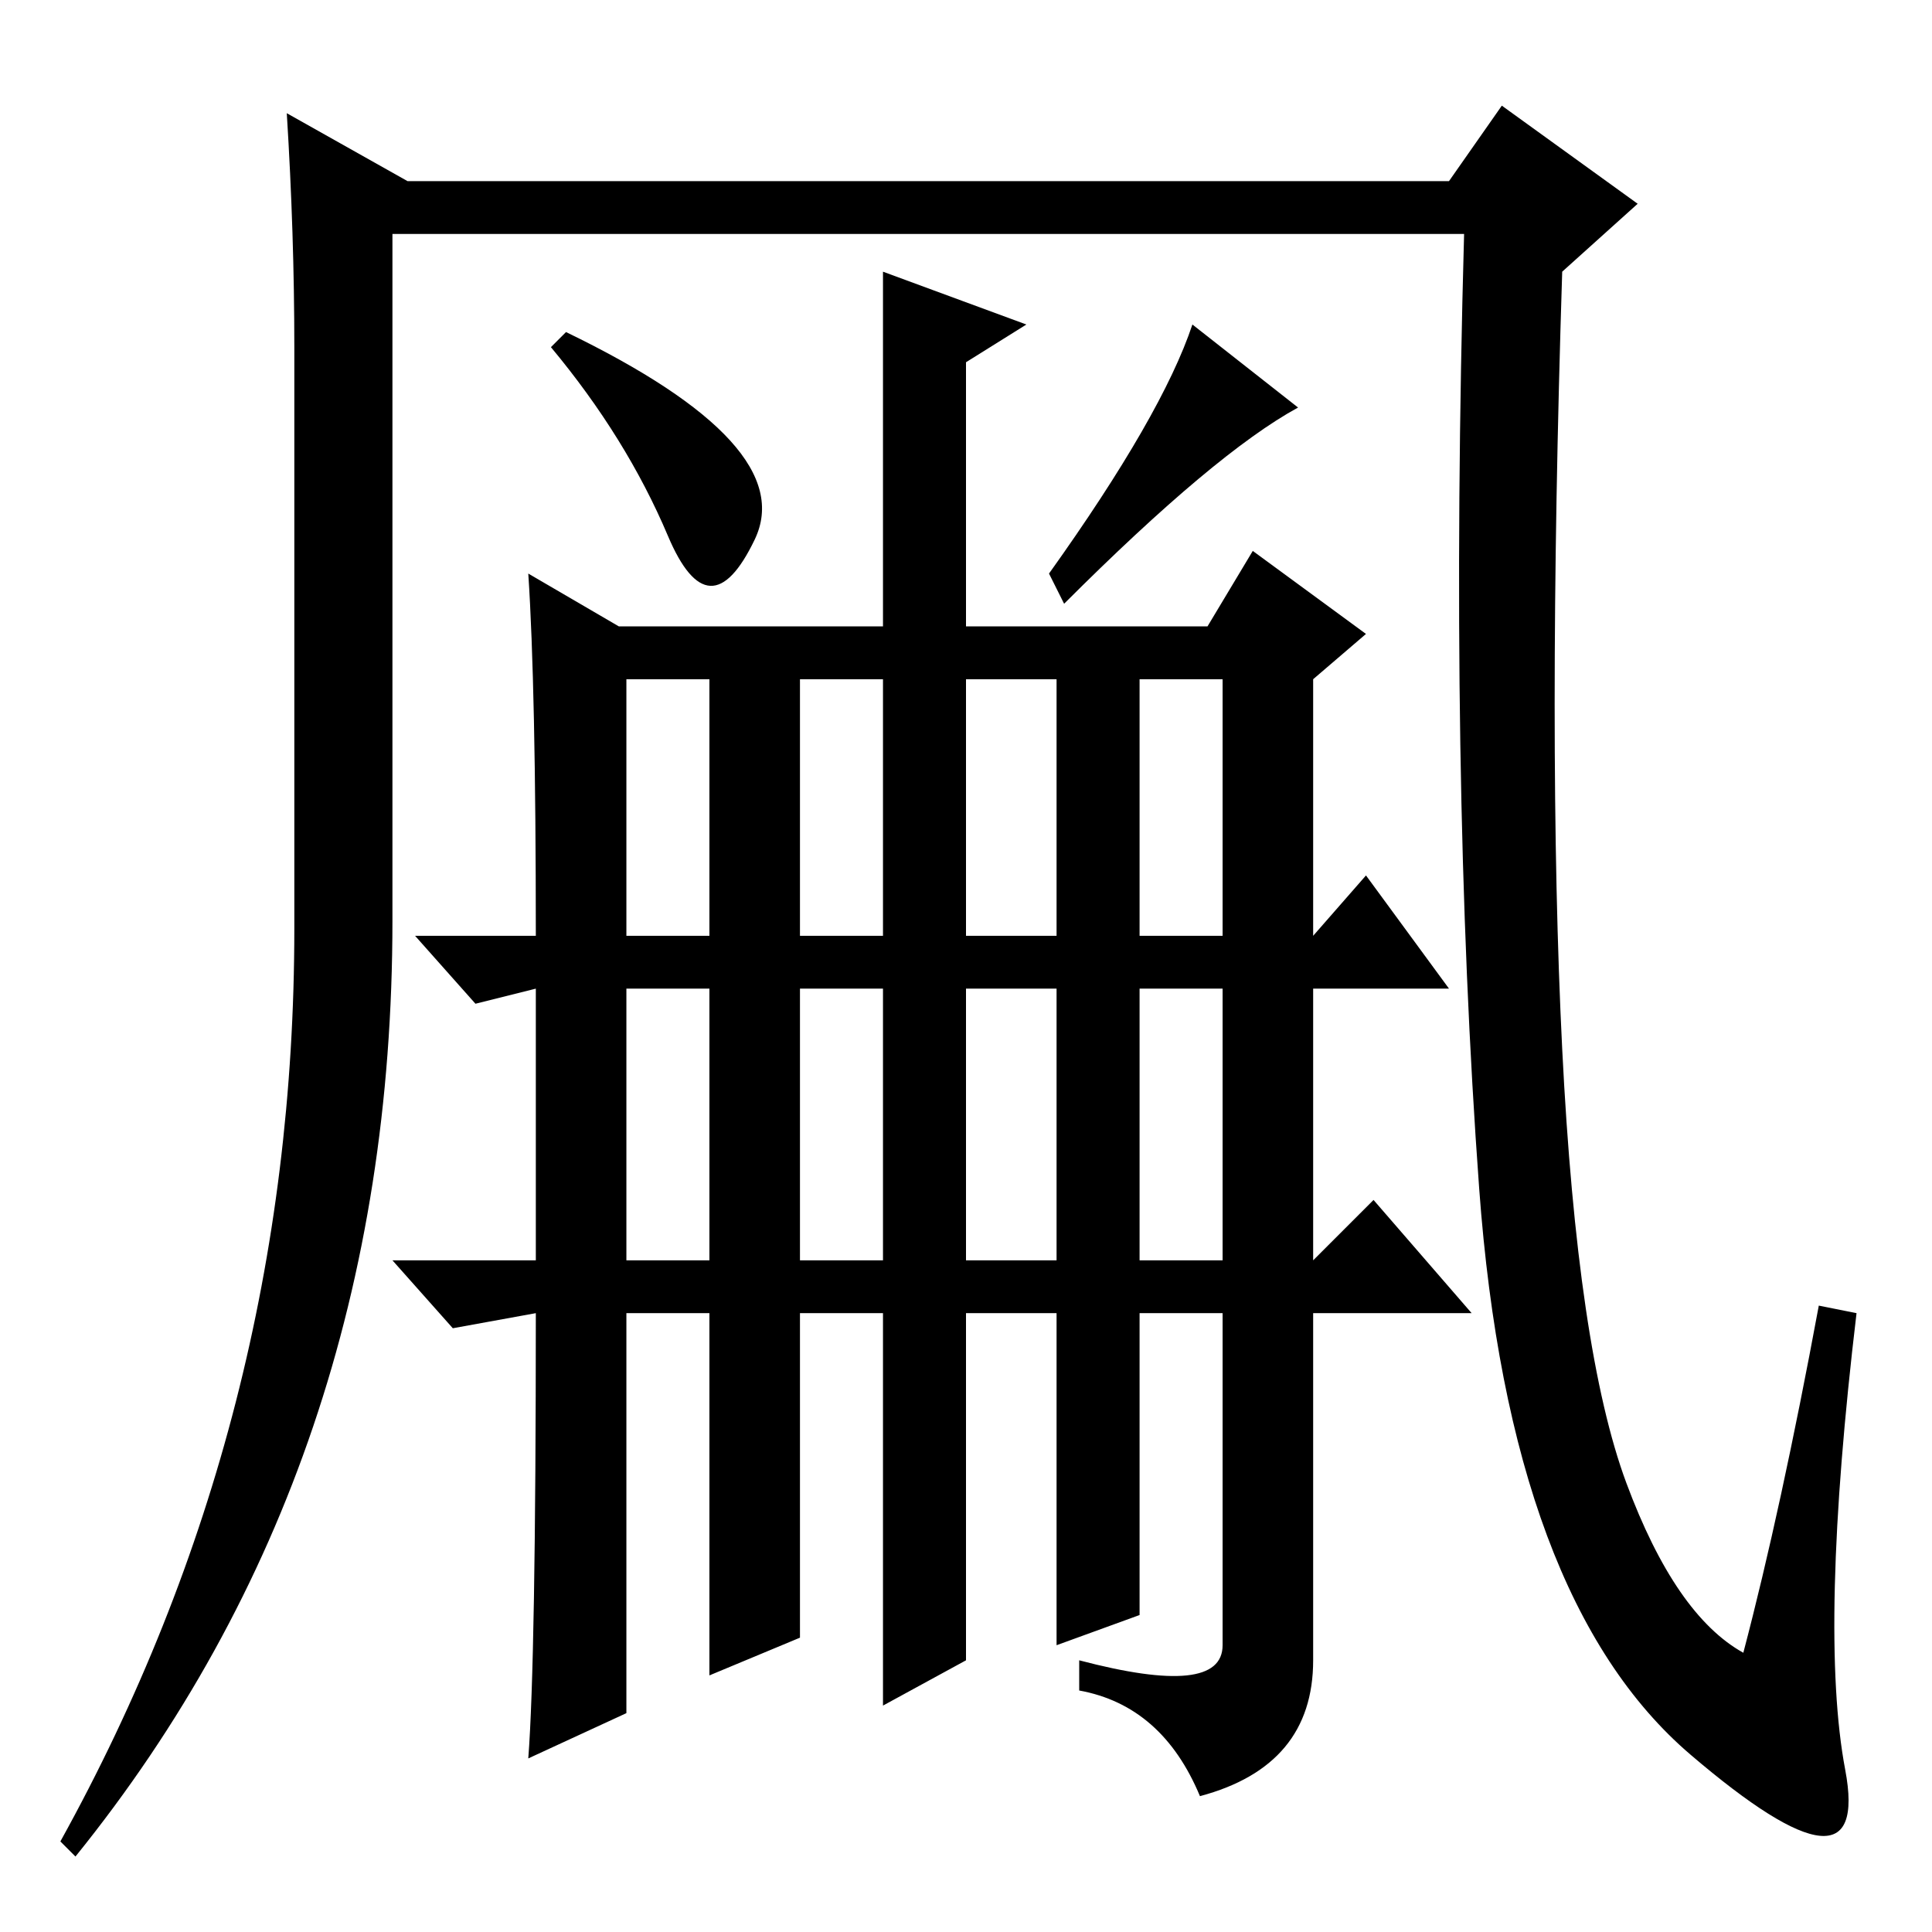 <?xml version="1.0" standalone="no"?>
<!DOCTYPE svg PUBLIC "-//W3C//DTD SVG 1.1//EN" "http://www.w3.org/Graphics/SVG/1.1/DTD/svg11.dtd" >
<svg xmlns="http://www.w3.org/2000/svg" xmlns:xlink="http://www.w3.org/1999/xlink" version="1.1" viewBox="0 -36 256 256">
  <g transform="matrix(1 0 0 -1 0 220)">
   <path fill="currentColor"
d="M199 242l18 -13l-10 -9q-2 -63 0 -103t8.5 -57.5t15.5 -22.5q5 19 10 46l5 -1q-5 -42 -1.5 -60.5t-20.5 2t-28 75t-2 126.5h-142v-91q0 -72 -42 -124l-2 2q31 56 31 121v77q0 15 -1 31l16 -9h138zM55 132h16q0 33 -1 48l12 -7h35v47l19 -7l-8 -5v-35h32l6 10l15 -11
l-7 -6v-34l7 8l11 -15h-18v-36l8 8l13 -15h-21v-46q0 -14 -15 -18q-5 12 -16 14v4q19 -5 19 2v44h-11v-40l-11 -4v44h-12v-46l-11 -6v52h-11v-43l-12 -5v48h-11v-53l-13 -6q1 13 1 59l-11 -2l-8 9h19v36l-8 -2zM94 89v36h-11v-36h11zM117 125h-11v-36h11v36zM151 125v-36h11
v36h-11zM162 166h-11v-34h11v34zM106 166v-34h11v34h-11zM83 166v-34h11v34h-11zM128 166v-34h12v34h-12zM128 125v-36h12v36h-12zM141 176l-2 4q15 21 19 33l14 -11q-11 -6 -31 -26zM73 210l2 2q31 -15 25 -27.5t-11.5 0.5t-15.5 25z" />
  </g>

</svg>
